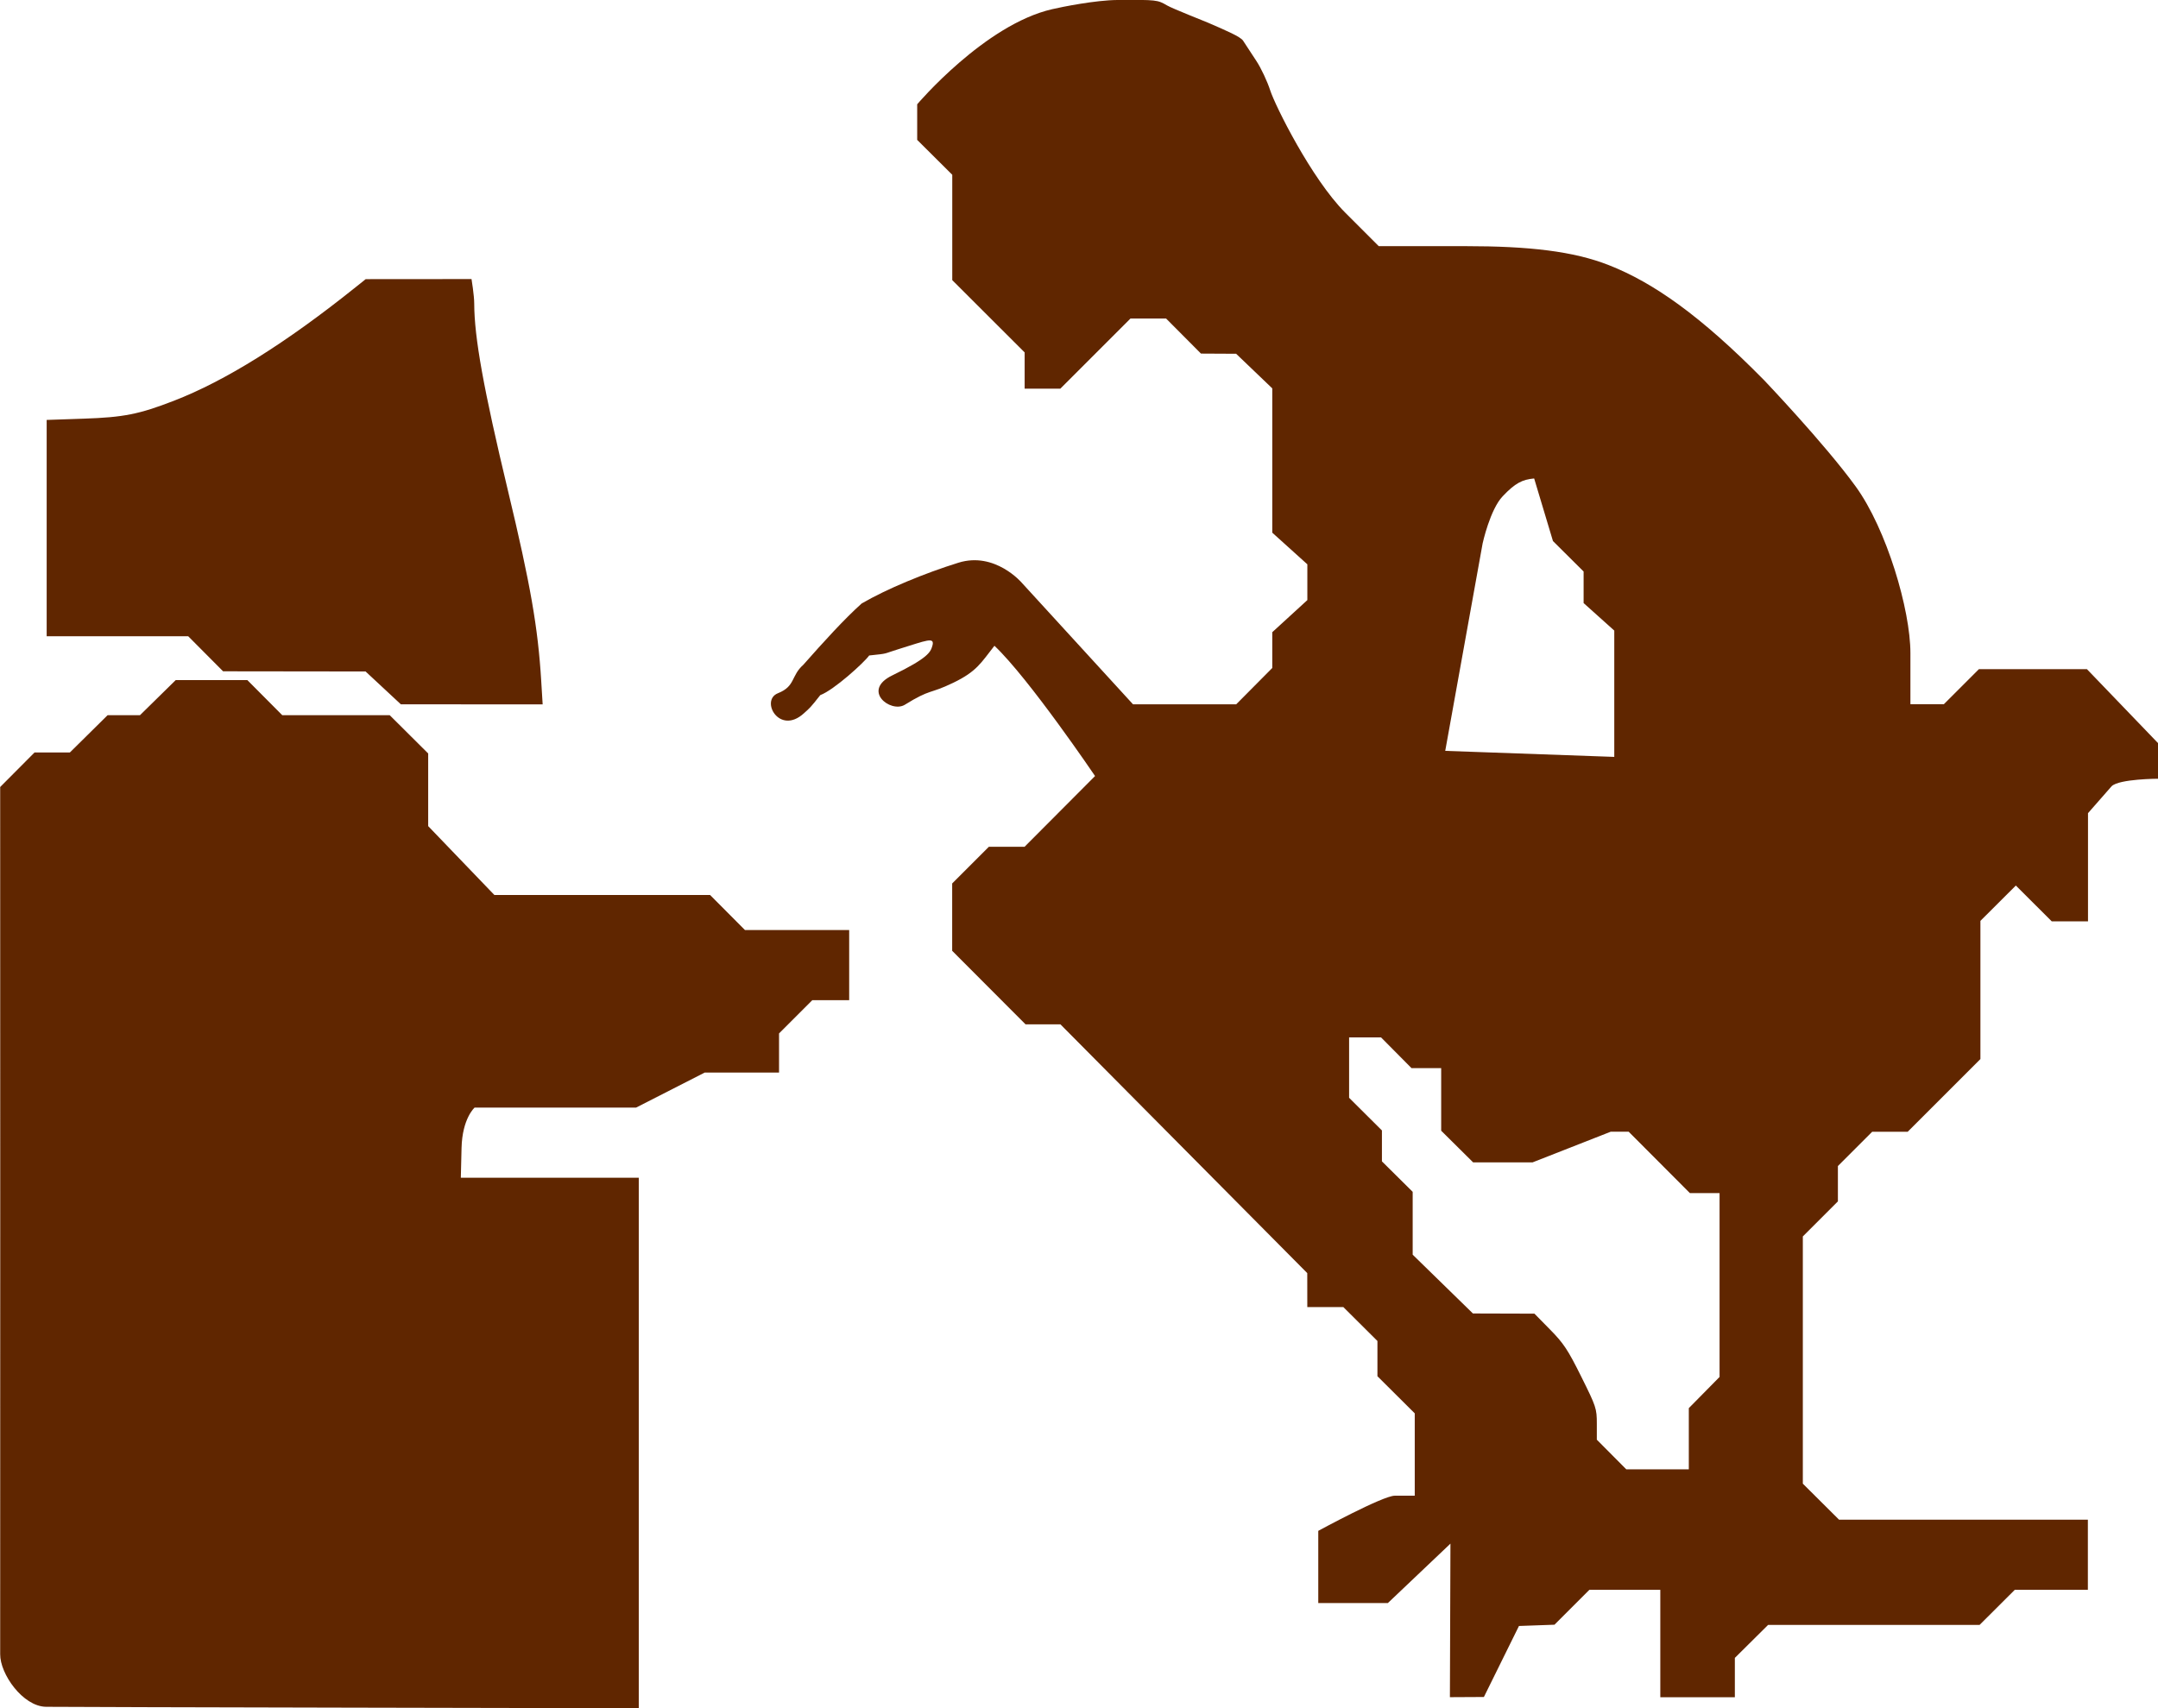 <svg
   width="24"
   height="19.001"
   version="1"
   id="svg10"
   xmlns="http://www.w3.org/2000/svg"
   xmlns:svg="http://www.w3.org/2000/svg">
  <defs
     id="defs10" />
  <path
     d="M 2.5624444e-6,8.756 0.384,8.37 h 0.393 L 1.197,7.955 h 0.36 l 0.397,-0.39 h 0.797 l 0.388,0.39 h 1.195 l 0.428,0.426 v 0.808 l 0.736,0.766 h 2.399 l 0.388,0.39 h 1.159 v 0.78 h -0.41 l -0.37,0.37 v 0.435 h -0.826 l -0.764,0.39 h -1.796 c 0,0 -0.137,0.12 -0.145,0.449 l -0.008,0.331 h 1.979 v 5.901 c 0,0 -6.329,-0.012 -6.592,-0.016 -0.259,-0.004 -0.513,-0.367 -0.51,-0.586 0.002,-0.22 0,-9.643 0,-9.643 z M 16.131,17.17 15.435,17.831 H 14.661 V 17.028 c 0,0 0.718,-0.391 0.851,-0.391 h 0.222 V 15.721 L 15.319,15.308 V 14.916 L 14.94,14.539 h -0.401 l -4.62e-4,-0.378 -2.745,-2.767 h -0.388 l -0.816,-0.818 V 9.827 l 0.408,-0.408 h 0.397 l 0.784,-0.787 c 0,0 -0.734,-1.085 -1.119,-1.449 -0.149,0.189 -0.195,0.285 -0.459,0.412 -0.271,0.131 -0.242,0.061 -0.541,0.246 -0.157,0.09 -0.48,-0.161 -0.137,-0.328 0.398,-0.193 0.426,-0.259 0.446,-0.327 0.033,-0.11 -0.071,-0.059 -0.371,0.033 -0.189,0.058 -0.104,0.048 -0.331,0.072 -0.056,0.079 -0.393,0.385 -0.544,0.441 -0.111,0.141 -0.113,0.14 -0.183,0.203 -0.272,0.247 -0.488,-0.144 -0.288,-0.224 0.197,-0.078 0.143,-0.193 0.283,-0.317 0.227,-0.257 0.455,-0.508 0.648,-0.681 0.277,-0.162 0.704,-0.338 1.077,-0.454 0.406,-0.126 0.703,0.222 0.703,0.222 l 1.238,1.353 h 1.148 l 0.401,-0.404 v -0.398 l 0.39,-0.357 v -0.398 l -0.39,-0.352 v -1.605 l -0.402,-0.385 -0.391,-0.002 -0.388,-0.39 h -0.396 l -0.78,0.78 h -0.397 v -0.403 l -0.805,-0.804 v -1.172 l -0.39,-0.388 v -0.396 c 0,0 0.751,-0.887 1.502,-1.058 0.107,-0.025 0.479,-0.1 0.724,-0.102 0.438,-0.003 0.446,-0.002 0.554,0.061 0.06,0.035 0.424,0.178 0.451,0.19 0.206,0.089 0.364,0.157 0.393,0.201 0.028,0.043 0.094,0.145 0.148,0.226 0.053,0.08 0.122,0.228 0.154,0.327 0.054,0.168 0.458,0.982 0.833,1.359 l 0.374,0.374 h 0.966 c 0.703,0 1.201,0.056 1.595,0.212 0.49,0.193 1.014,0.557 1.723,1.277 0,0 0.677,0.71 1.021,1.185 0.344,0.475 0.608,1.371 0.608,1.853 v 0.568 h 0.372 l 0.39,-0.39 h 1.201 l 0.793,0.825 v 0.394 c 0,0 -0.433,0.001 -0.518,0.083 l -0.263,0.3 V 10.248 H 22.818 L 22.419,9.85 22.025,10.243 v 1.537 l -0.809,0.809 h -0.395 l -0.381,0.381 v 0.393 l -0.39,0.39 v 2.75 l 0.403,0.401 h 2.767 v 0.78 h -0.813 l -0.391,0.39 h -2.352 l -0.37,0.367 v 0.438 H 18.465 v -1.195 h -0.789 l -0.388,0.388 -0.395,0.014 -0.39,0.79 -0.378,0.002 0.006,-1.709 z m 2.651,-1.507 0.342,-0.347 v -2.045 h -0.33 l -0.681,-0.683 h -0.199 l -0.869,0.341 h -0.662 l -0.355,-0.352 v -0.696 h -0.33 l -0.339,-0.342 h -0.355 v 0.672 l 0.365,0.363 v 0.344 l 0.342,0.339 v 0.699 l 0.67,0.654 0.684,0.002 0.174,0.177 c 0.15,0.152 0.199,0.226 0.347,0.524 0.166,0.334 0.173,0.354 0.173,0.524 v 0.177 l 0.328,0.33 H 18.782 Z M 17.953,7.014 17.612,6.708 v -0.351 l -0.341,-0.339 -0.209,-0.696 c -0.131,0.012 -0.21,0.05 -0.35,0.198 -0.141,0.148 -0.223,0.524 -0.223,0.524 l -0.416,2.308 1.88,0.067 v -1.405 z m -13.886,0.455 -1.586,-0.002 -0.388,-0.39 H 0.519 v -2.406 l 0.409,-0.014 c 0.448,-0.015 0.617,-0.049 1.003,-0.198 0.577,-0.223 1.25,-0.644 2.026,-1.266 l 0.11,-0.088 1.177,-9.24e-4 c 0,0 0.03,0.183 0.03,0.273 9.25e-4,0.377 0.104,0.95 0.375,2.08 0.251,1.046 0.334,1.524 0.37,2.116 l 0.016,0.262 -1.577,-9.24e-4 -0.39,-0.363 z"
     fill="#602600"
     id="path1"
     style="stroke-width:0.462" />
</svg>
